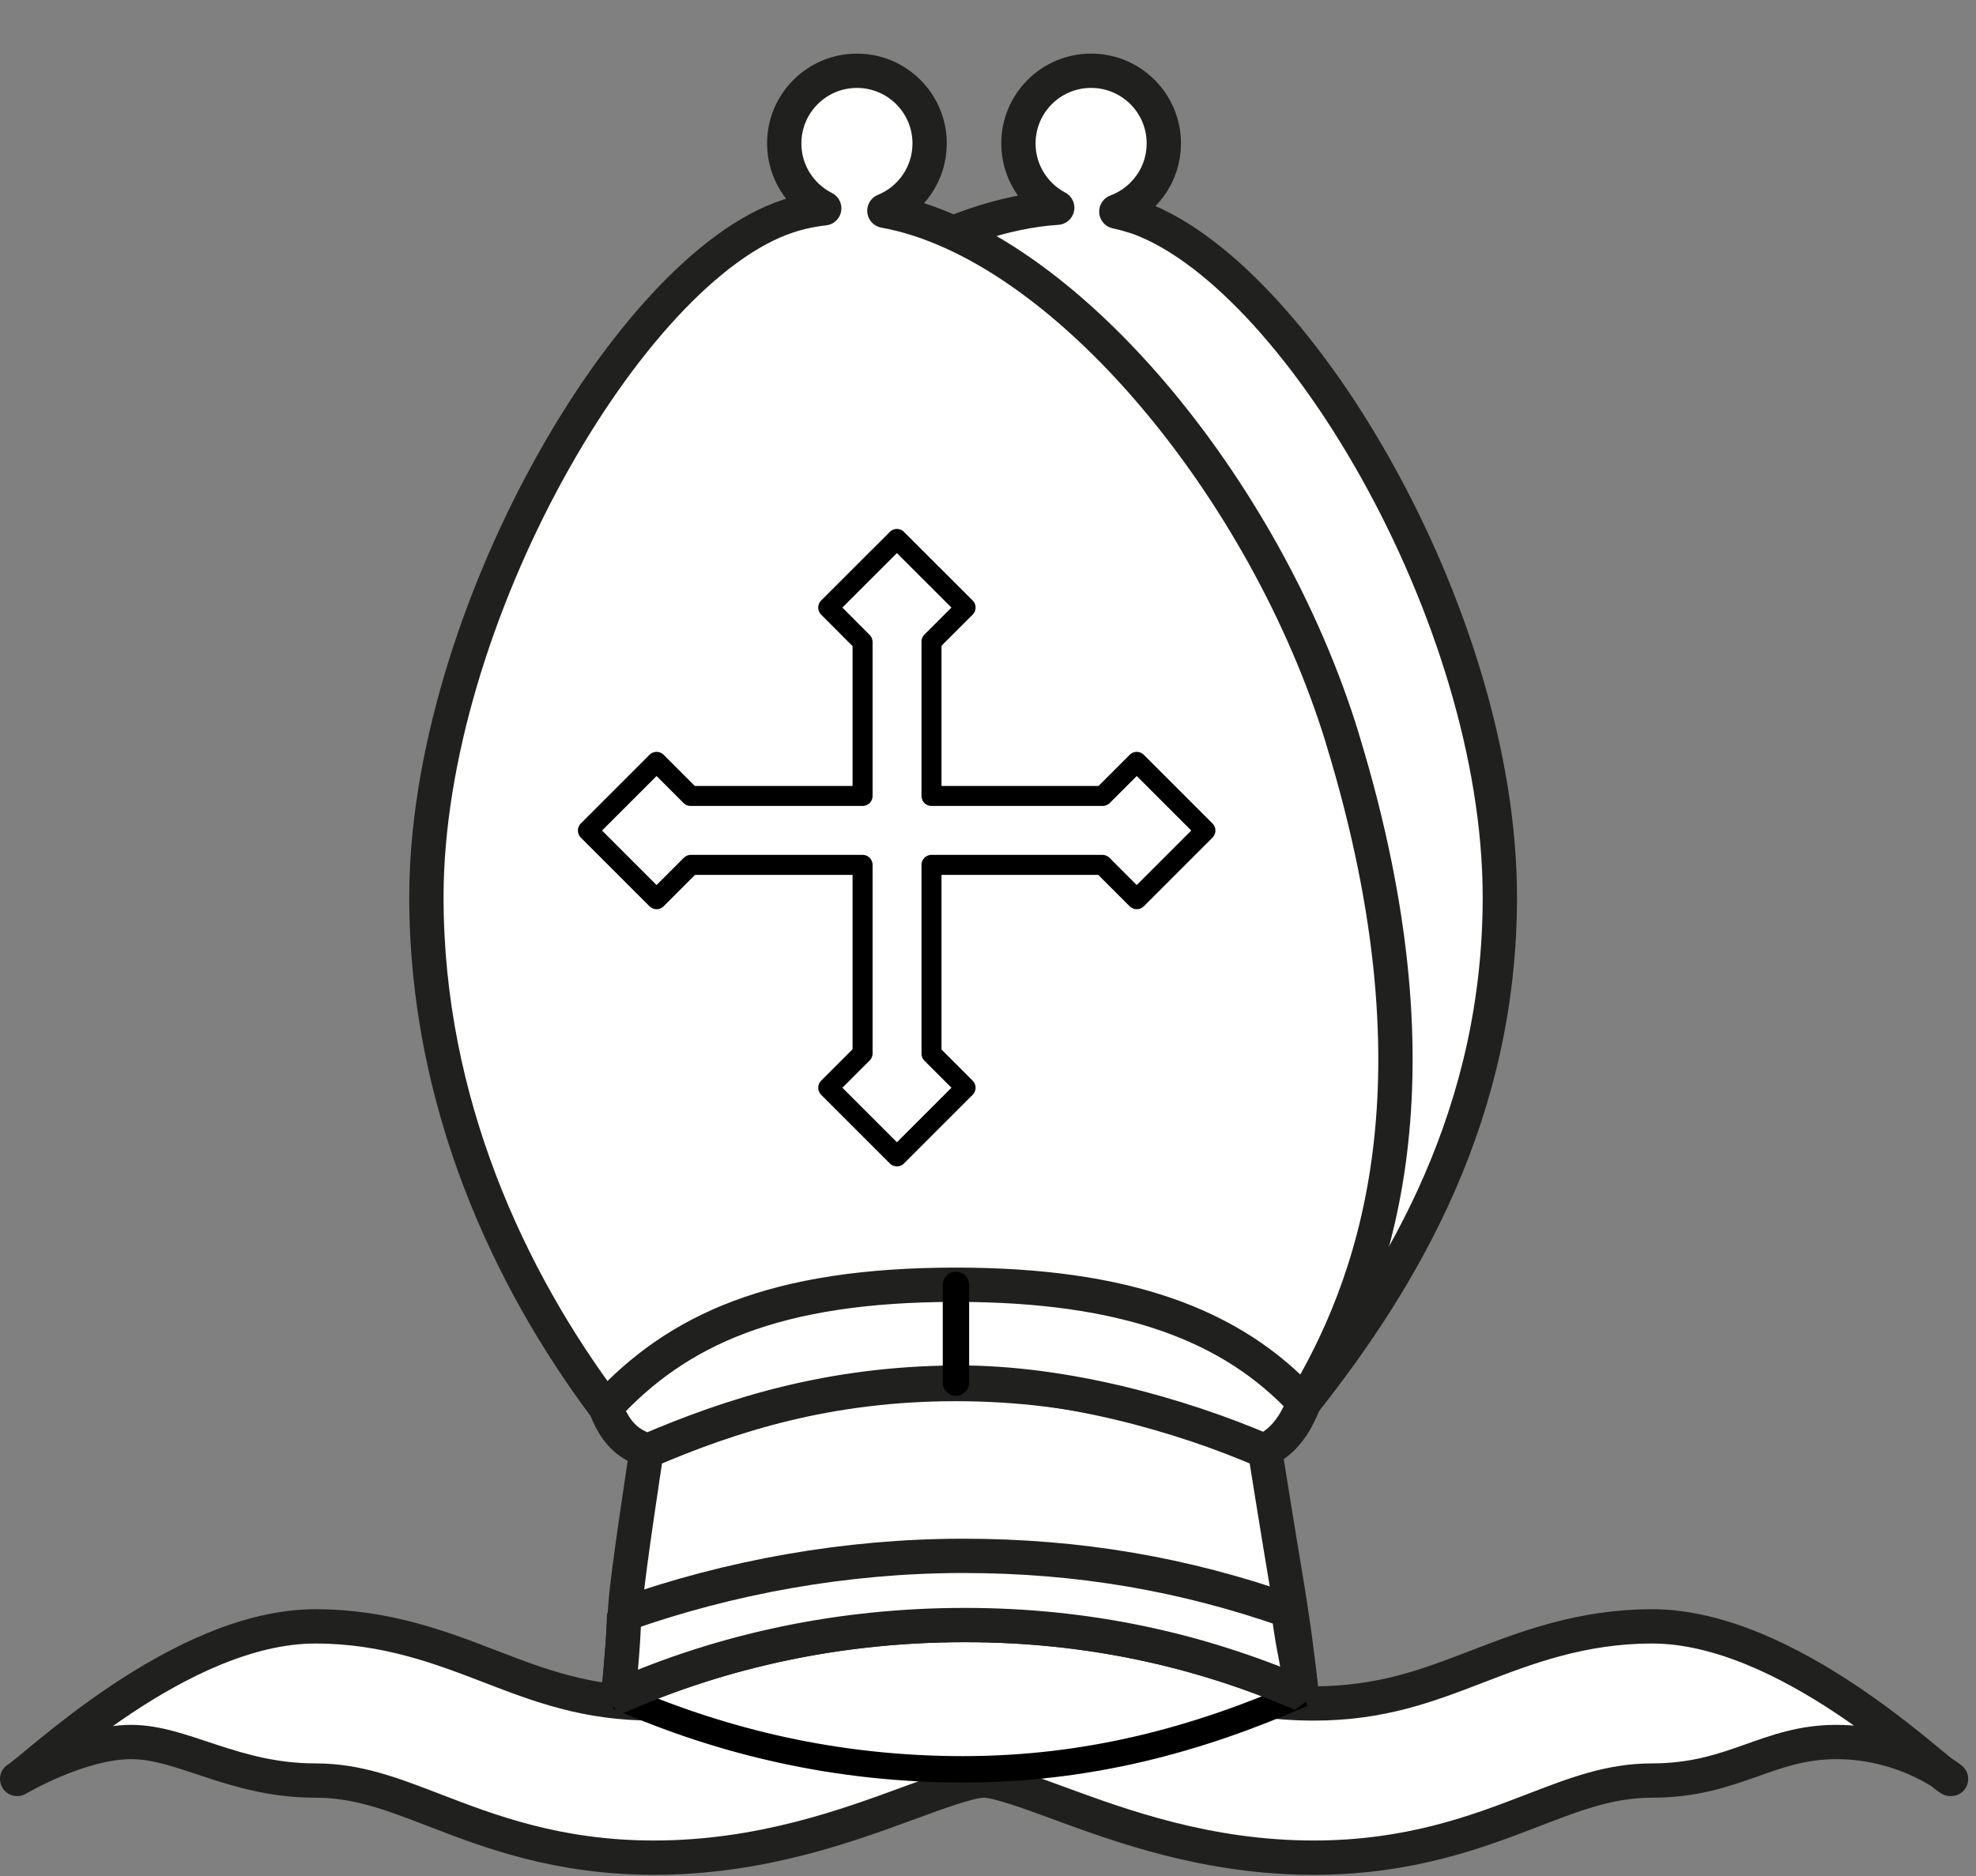 <?xml version="1.0" encoding="UTF-8" standalone="no"?>
<!DOCTYPE svg PUBLIC "-//W3C//DTD SVG 1.1//EN" "http://www.w3.org/Graphics/SVG/1.1/DTD/svg11.dtd">
<svg width="100%" height="100%" viewBox="0 0 239 227" version="1.1" xmlns="http://www.w3.org/2000/svg" xmlnsXlink="http://www.w3.org/1999/xlink" xmlSpace="preserve" xmlnsSerif="http://www.serif.com/" style="fill-rule:evenodd;clip-rule:evenodd;stroke-linecap:round;stroke-linejoin:round;">
    <rect x="0" y="0" width="239" height="227" fill="#808080" stroke="none"/>
    <g transform="matrix(1,0,0,1,-477.447,-2.851)">
        <g transform="matrix(1,0,0,1,566.727,103)">
            <g id="WhiteBishop">
                <path d="M146.62,115.065C144.655,113.994 126.958,96.605 110.543,96.605C102.011,96.605 95.32,99.181 89.419,101.451C83.436,103.755 77.786,105.932 69.607,105.932C60.075,105.932 52.162,103.024 45.176,100.458C39.546,98.391 34.681,96.604 29.705,96.604C24.731,96.604 19.869,98.391 14.237,100.458C7.255,103.024 -0.659,105.932 -10.193,105.932C-18.371,105.932 -24.023,103.755 -30.006,101.451C-35.907,99.181 -42.598,96.605 -51.132,96.605C-67.544,96.605 -85.241,113.994 -87.205,115.065C-87.205,115.065 -79.673,110.596 -73.411,110.596C-67.15,110.596 -61.004,115.258 -51.131,115.258C-46.063,115.258 -41.935,116.848 -36.706,118.862C-30.082,121.412 -21.839,124.586 -10.192,124.586C2.659,124.586 13.069,120.764 20.67,117.973C24.131,116.699 28.05,115.258 29.706,115.258C31.368,115.258 35.286,116.699 38.745,117.973C46.346,120.764 56.755,124.586 69.608,124.586C81.253,124.586 89.497,121.412 96.123,118.862C101.347,116.848 105.478,115.258 110.544,115.258C120.419,115.258 124.491,110.596 132.827,110.596C141.227,110.596 146.701,115.064 146.701,115.064L146.62,115.065Z" style="fill:white;fill-rule:nonzero;stroke:rgb(32,32,30);stroke-width:4.15px;"/>
                <path d="M47.801,-74.003C47.134,-74.221 46.445,-74.405 45.742,-74.553C49.091,-75.797 51.486,-79.01 51.486,-82.796C51.486,-87.653 47.55,-91.589 42.693,-91.589C37.836,-91.589 33.899,-87.653 33.899,-82.796C33.899,-79.42 35.8,-76.497 38.592,-75.019C13.352,-73.38 -24.963,-40.132 -26.183,16.161C-26.669,38.527 -23.833,56.836 -16.021,70.135L68.429,69.533C80.775,53.956 92.129,34.24 92.129,8.389C92.129,-26.005 67.024,-67.715 47.801,-74.027L47.801,-74.003Z" style="fill:white;fill-rule:nonzero;stroke:rgb(32,32,30);stroke-width:4.15px;stroke-linecap:butt;stroke-linejoin:miter;"/>
                <path d="M73.096,-10.782C63.811,-41.078 39.3,-70.737 17.687,-74.654C20.899,-75.964 23.16,-79.116 23.16,-82.794C23.16,-87.652 19.224,-91.587 14.367,-91.587C9.511,-91.587 5.573,-87.651 5.573,-82.794C5.573,-79.364 7.544,-76.396 10.412,-74.947C8.92,-74.784 7.456,-74.474 6.024,-74.001C-13.15,-67.69 -37.706,-25.293 -37.706,8.392C-37.706,33.238 -27.64,54.643 -16.022,70.137L68.429,69.535C76.42,56.196 86.204,32.034 73.085,-10.788L73.096,-10.782Z" style="fill:white;fill-rule:nonzero;stroke:rgb(32,32,30);stroke-width:4.15px;stroke-linecap:butt;stroke-linejoin:miter;"/>
                <path d="M68.156,104.777C57.544,99.909 42.511,96.444 27.424,96.444C12.329,96.444 -1.801,99.516 -14.476,105.089C-1.801,110.659 12.094,113.899 27.185,113.899C42.286,113.899 55.499,110.344 68.178,104.775L68.156,104.777Z" style="fill:white;fill-rule:nonzero;stroke:black;stroke-width:3.19px;stroke-linecap:butt;stroke-linejoin:bevel;"/>
                <path d="M63.752,75.424L63.744,75.413C53.462,70.994 41.634,67.289 26.331,67.289C11.014,67.289 -0.798,70.997 -11.083,75.424C-11.083,75.424 -13.387,90.393 -13.61,93.772C-13.957,98.954 -14.478,105.084 -14.478,105.084C-1.803,99.511 12.327,96.439 27.422,96.439C42.22,96.439 55.66,99.399 68.154,104.773C67.706,100.625 67.187,96.481 66.151,90.262C65.585,86.959 63.729,75.381 63.729,75.381L63.752,75.424Z" style="fill:white;fill-rule:nonzero;stroke:rgb(32,32,30);stroke-width:4.15px;stroke-linecap:butt;stroke-linejoin:bevel;"/>
                <path d="M-14.492,105.092C-1.817,99.518 12.313,96.446 27.408,96.446C42.206,96.446 55.646,99.406 68.14,104.78C67.819,101.31 67.051,99.147 66.567,94.718C54.012,90.32 41.283,88.076 27.213,88.076C12.983,88.076 -1.117,90.66 -13.793,95.153C-13.856,99.054 -14.517,105.095 -14.517,105.095L-14.492,105.092Z" style="fill:white;fill-rule:nonzero;stroke:rgb(32,32,30);stroke-width:4.15px;stroke-linecap:butt;stroke-linejoin:bevel;"/>
                <path d="M-11.094,75.424C-0.811,71 11.012,67.212 26.332,67.113C39.376,67.027 53.465,70.994 63.749,75.418C64.312,74.853 66.701,74.127 68.431,69.528C59.784,60.167 46.927,55.277 26.333,55.277C4.358,55.277 -7.374,60.756 -16.02,70.13C-14.321,74.723 -11.678,74.849 -11.112,75.416L-11.094,75.424Z" style="fill:white;fill-rule:nonzero;stroke:rgb(32,32,30);stroke-width:4.15px;stroke-linecap:butt;stroke-linejoin:miter;"/>
                <path d="M26.345,55.289L26.345,67.119" style="fill:none;fill-rule:nonzero;stroke:black;stroke-width:3.19px;stroke-linecap:butt;stroke-linejoin:miter;"/>
                <path d="M48.21,-7.979L44.089,-3.857L23.387,-3.857L23.387,-22.526L27.509,-26.648L19.203,-34.947L10.897,-26.648L15.05,-22.482L15.05,-3.857L-5.746,-3.857L-9.867,-7.979L-18.173,0.327L-9.867,8.633L-5.714,4.48L15.05,4.48L15.05,27.289L10.897,31.442L19.203,39.748L27.509,31.442L23.387,27.32L23.387,4.48L44.057,4.48L48.21,8.633L56.516,0.327L48.21,-7.979Z" style="fill:white;fill-rule:nonzero;stroke:black;stroke-width:2.42px;stroke-linecap:butt;stroke-linejoin:miter;"/>
            </g>
        </g>
    </g>
</svg>
